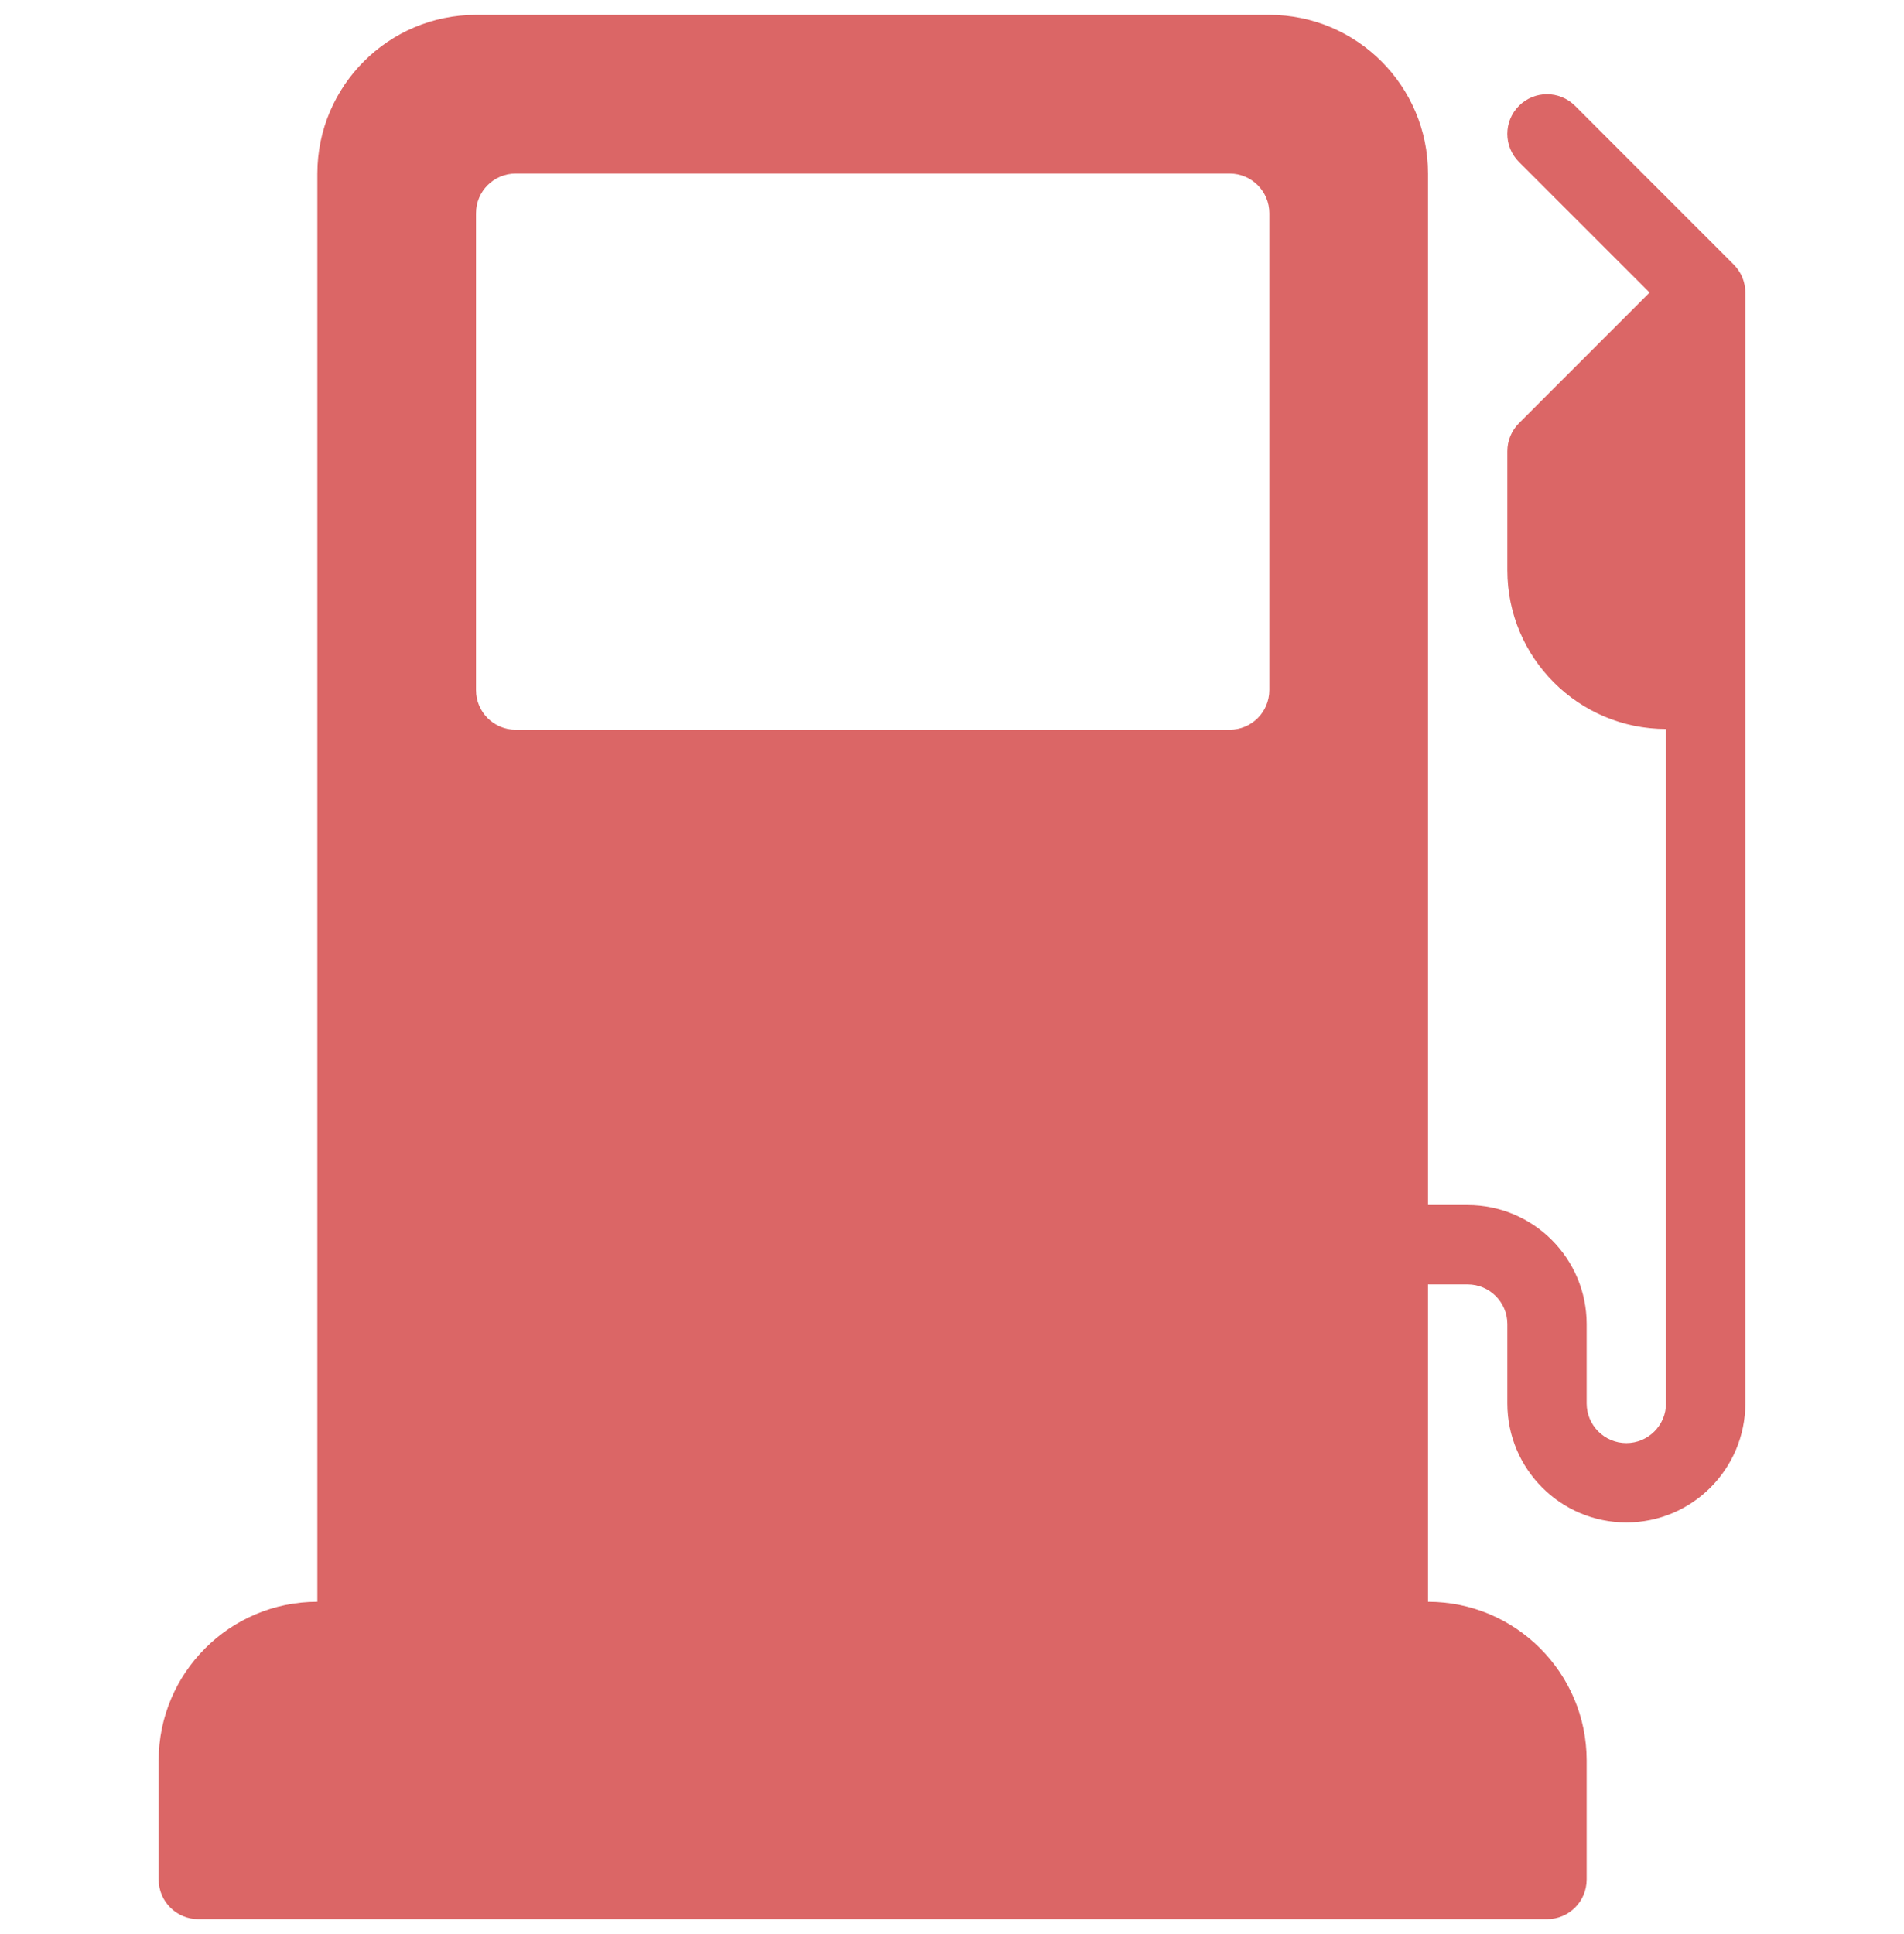 <svg width="64" height="65" viewBox="0 0 64 65" fill="none" xmlns="http://www.w3.org/2000/svg">
<g clip-path="url(#clip0_1654_15707)">
<path d="M58.276 8.891L52.943 3.557C52.422 3.036 51.578 3.036 51.057 3.557C50.536 4.078 50.536 4.922 51.057 5.443L55.448 9.833L51.057 14.224C50.807 14.474 50.667 14.812 50.667 15.167V19.167C50.667 22.108 53.059 24.5 56 24.5V47.167C56 47.902 55.402 48.5 54.667 48.5C53.931 48.5 53.333 47.902 53.333 47.167V44.5C53.333 42.294 51.539 40.5 49.333 40.5H48V5.833C48 2.892 45.608 0.5 42.667 0.5H16C13.059 0.5 10.667 2.892 10.667 5.833V53.833C7.725 53.833 5.333 56.225 5.333 59.167V63.167C5.333 63.904 5.93 64.5 6.667 64.5H52C52.737 64.5 53.333 63.904 53.333 63.167V59.167C53.333 56.225 50.941 53.833 48 53.833V43.167H49.333C50.069 43.167 50.667 43.764 50.667 44.5V47.167C50.667 49.373 52.461 51.167 54.667 51.167C56.873 51.167 58.667 49.373 58.667 47.167V9.833C58.667 9.479 58.526 9.141 58.276 8.891ZM42.667 23.191C42.667 23.928 42.07 24.525 41.333 24.525H17.333C16.596 24.525 16 23.928 16 23.191V7.167C16 6.43 16.596 5.833 17.333 5.833H41.333C42.07 5.833 42.667 6.43 42.667 7.167V23.191Z" fill="#DB6666"/>
</g>
<defs>
<clipPath id="clip0_1654_15707">
<rect width="64" height="64" fill="white" transform="translate(0 0.5)"/>
</clipPath>
</defs>
</svg>
